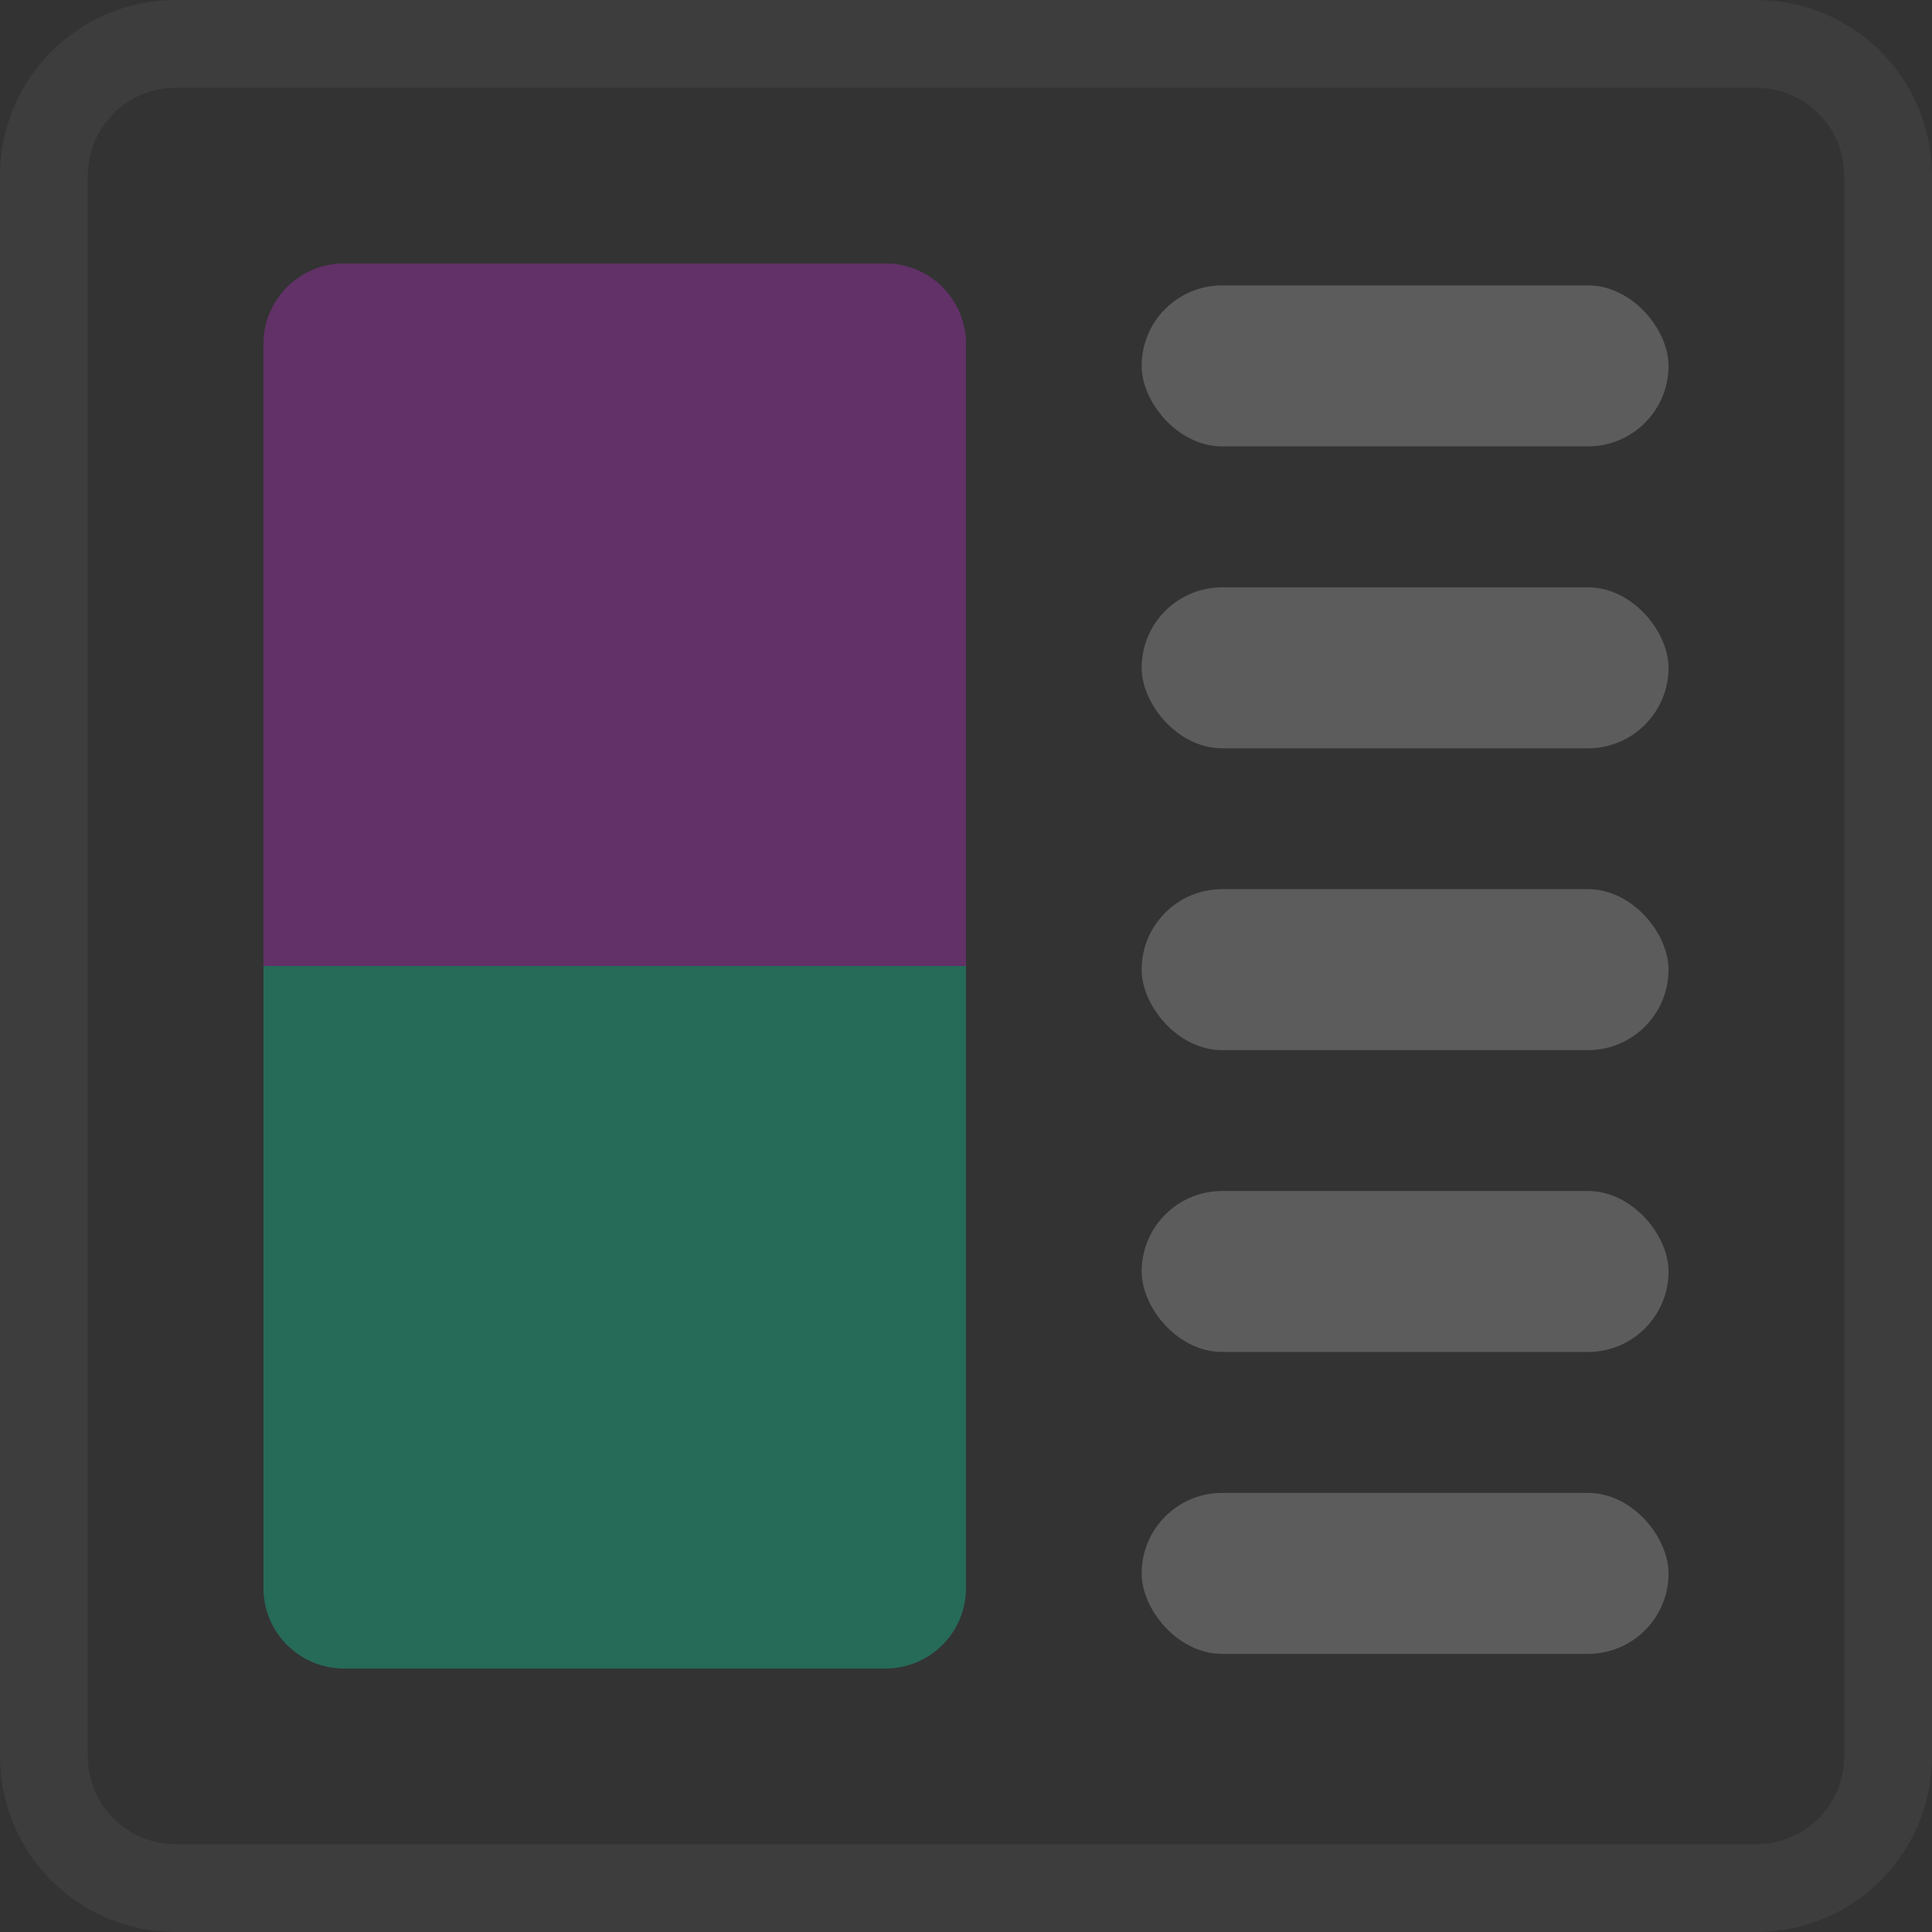 <?xml version="1.0" encoding="UTF-8"?>
<svg width="22px" height="22px" viewBox="0 0 22 22" version="1.1" xmlns="http://www.w3.org/2000/svg" xmlns:xlink="http://www.w3.org/1999/xlink">
    <rect x="0" y="0" width="22" height="22" fill="#333333" stroke="none"/>
    <title>honglv-sel</title>
    <g id="Hydraswap" stroke="none" stroke-width="1" fill="none" fill-rule="evenodd">
        <g id="honglv-sel">
            <path d="M20,0.5 C20.414,0.5 20.789,0.668 21.061,0.939 C21.332,1.211 21.5,1.586 21.5,2 L21.5,2 L21.5,20 C21.5,20.414 21.332,20.789 21.061,21.061 C20.789,21.332 20.414,21.5 20,21.5 L20,21.5 L2,21.5 C1.586,21.5 1.211,21.332 0.939,21.061 C0.668,20.789 0.5,20.414 0.5,20 L0.5,20 L0.5,2 C0.5,1.586 0.668,1.211 0.939,0.939 C1.211,0.668 1.586,0.5 2,0.5 L2,0.5 Z" id="Rectangle-2备份" stroke="#FFFFFF" opacity="0.05"></path>
            <path d="M3.917,3 L10.083,3 C10.59,3 11,3.41 11,3.917 L11,11 L11,11 L3,11 L3,3.917 C3,3.41 3.41,3 3.917,3 Z" id="矩形" fill="#CD2DE1" opacity="0.3"></path>
            <path d="M3,11 L11,11 L11,18.083 C11,18.59 10.59,19 10.083,19 L3.917,19 C3.41,19 3,18.59 3,18.083 L3,11 L3,11 Z" id="矩形备份" fill="#07EBAD" opacity="0.3"></path>
            <rect id="矩形" fill-opacity="0.2" fill="#FFFFFF" x="13" y="3.25" width="6" height="1.833" rx="0.917"></rect>
            <rect id="矩形备份-2" fill-opacity="0.2" fill="#FFFFFF" x="13" y="6.688" width="6" height="1.833" rx="0.917"></rect>
            <rect id="矩形备份-3" fill-opacity="0.2" fill="#FFFFFF" x="13" y="13.562" width="6" height="1.833" rx="0.917"></rect>
            <rect id="矩形备份-5" fill-opacity="0.2" fill="#FFFFFF" x="13" y="10.125" width="6" height="1.833" rx="0.917"></rect>
            <rect id="矩形备份-4" fill-opacity="0.2" fill="#FFFFFF" x="13" y="17" width="6" height="1.833" rx="0.917"></rect>
        </g>
    </g>
</svg>